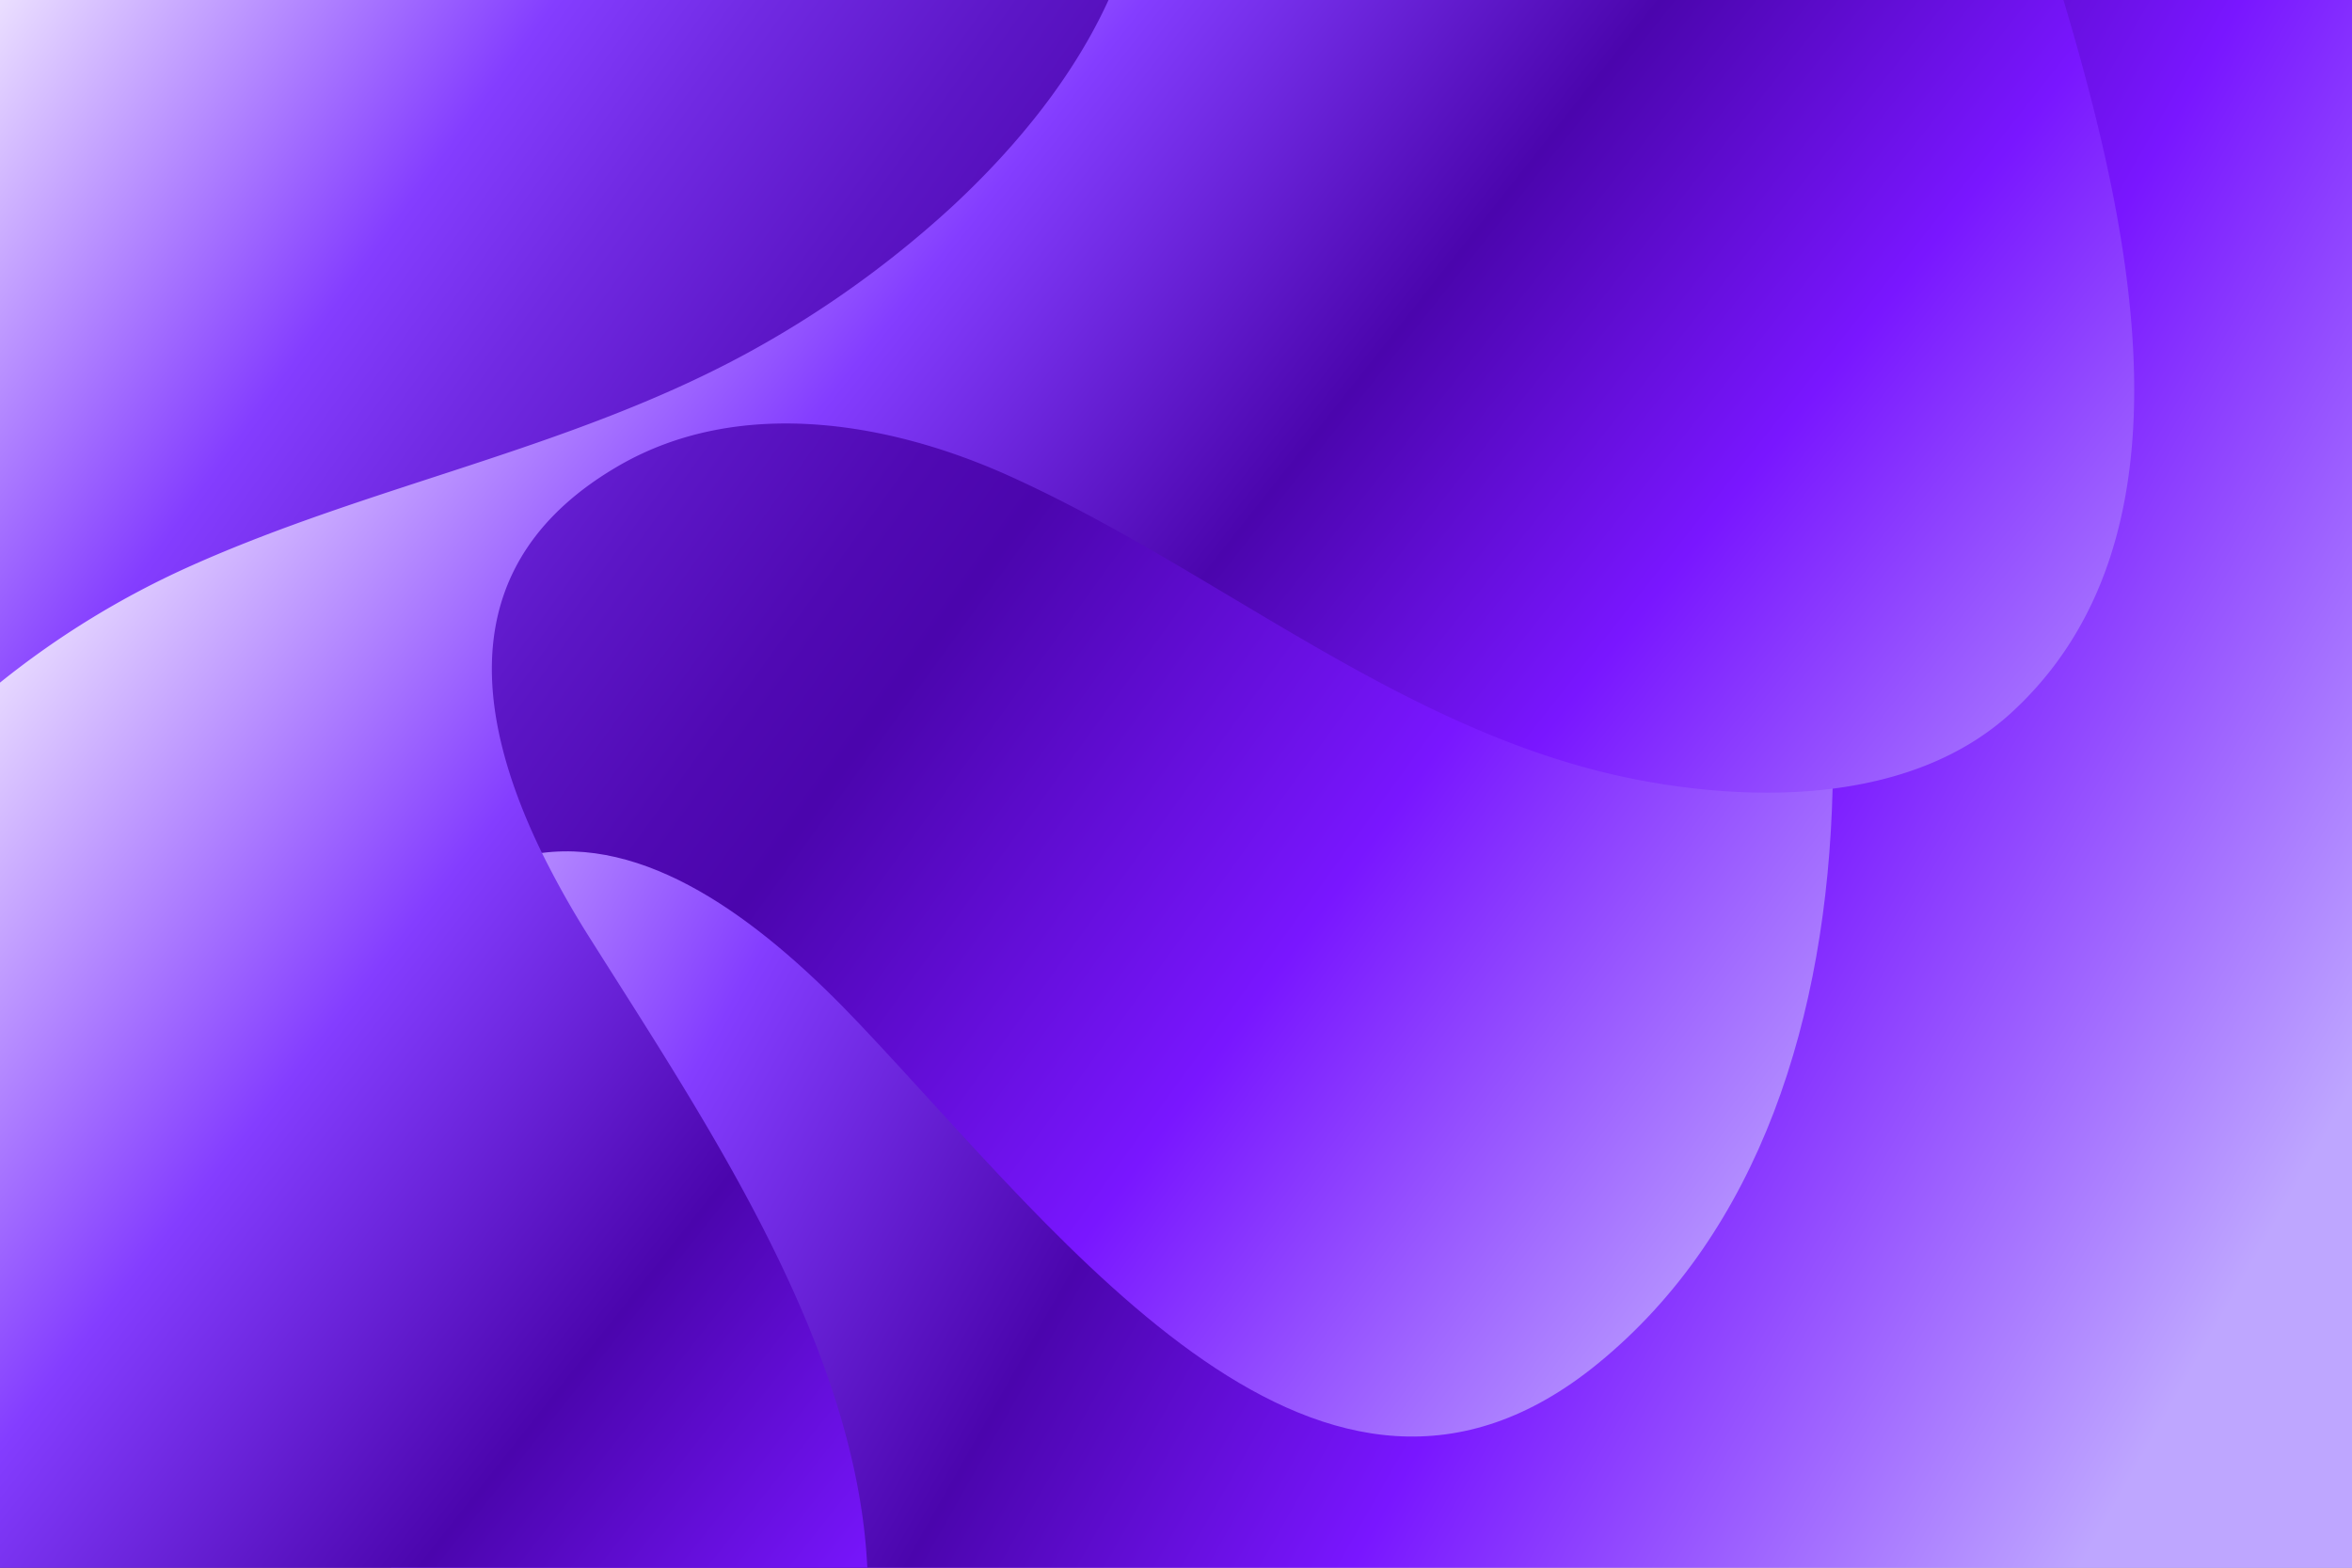 <svg xmlns="http://www.w3.org/2000/svg" xmlns:xlink="http://www.w3.org/1999/xlink" viewBox="0 0 1379.81 919.87"><rect x="0" y="0" width="1379.81" height="919.87" fill="#808080" stroke="none"/><defs><style>.cls-1,.cls-2,.cls-3{fill-rule:evenodd;}.cls-1{fill:url(#Degradado_sin_nombre_21);}.cls-2{fill:url(#Degradado_sin_nombre_18);}.cls-3{fill:url(#Degradado_sin_nombre_18-2);}</style><linearGradient id="Degradado_sin_nombre_21" x1="-34.97" y1="-64.91" x2="1082.64" y2="744.3" gradientUnits="userSpaceOnUse"><stop offset="0.01" stop-color="#fff"/><stop offset="0.24" stop-color="#843dff"/><stop offset="0.31" stop-color="#712ae3"/><stop offset="0.4" stop-color="#5c16c6"/><stop offset="0.48" stop-color="#5009b3"/><stop offset="0.53" stop-color="#4b05ad"/><stop offset="0.73" stop-color="#7916ff"/><stop offset="0.99" stop-color="#bea6ff"/></linearGradient><linearGradient id="Degradado_sin_nombre_18" x1="171.98" y1="100.22" x2="1327.97" y2="757.35" gradientUnits="userSpaceOnUse"><stop offset="0.07" stop-color="#fff"/><stop offset="0.35" stop-color="#843dff"/><stop offset="0.54" stop-color="#4b05ad"/><stop offset="0.71" stop-color="#7916ff"/><stop offset="0.99" stop-color="#bea6ff"/></linearGradient><linearGradient id="Degradado_sin_nombre_18-2" x1="78.49" y1="43.14" x2="1060.37" y2="820.01" xlink:href="#Degradado_sin_nombre_18"/></defs><g id="Capa_2" data-name="Capa 2"><g id="Capa_1-2" data-name="Capa 1"><polygon class="cls-1" points="1379.81 0 0 0 0 919.87 1379.81 919.87 1379.81 0 1379.81 0"/><path class="cls-2" d="M229.74,919.87C139,821.12,152.31,606.7,258.45,526c19.68-15,39.63-23,59.53-25.53,66.63-8.58,132.73,43.82,186.23,100.33,122,128.84,272,331,433.23,199.27,94.74-77.4,134.34-202.92,137.67-337.3.64-25.52,0-51.36-1.89-77.26-.15-2-.32-4.08-.49-6.12-.52-6.64-1.09-13.28-1.77-19.91-.21-2.12-.44-4.25-.67-6.38q-1.24-11.49-2.79-23c-.27-2.05-.56-4.1-.85-6.15-.92-6.55-1.94-13.08-3-19.61-.34-2.08-.66-4.16-1-6.24-14.13-83.31-39.12-163.95-70.65-232.7Q976.71,32.08,960.12,0h419.69V919.87Z"/><path class="cls-3" d="M0,400.54a512.81,512.81,0,0,1,111.82-68.43C217,285,332.31,263.86,434.44,209.31a605.79,605.79,0,0,0,122.67-86.77c.91-.83,1.81-1.67,2.71-2.51C597.7,84.69,630.24,44,650.32,0h560.22c41.86,140.14,78.82,317.5-30.23,417.88-28.85,26.57-66.15,39.93-105.2,44.89-37.4,4.76-76.42,1.81-111.16-4.61C825.76,432.61,717.21,335.75,592,279.23c-70.64-31.89-158.71-46.69-229.06-5.91-96.4,55.88-84.87,145.34-45,227.15A537,537,0,0,0,346.4,551c67.65,107.31,156.23,238,162.41,368.84H0V400.54Z"/></g></g></svg>